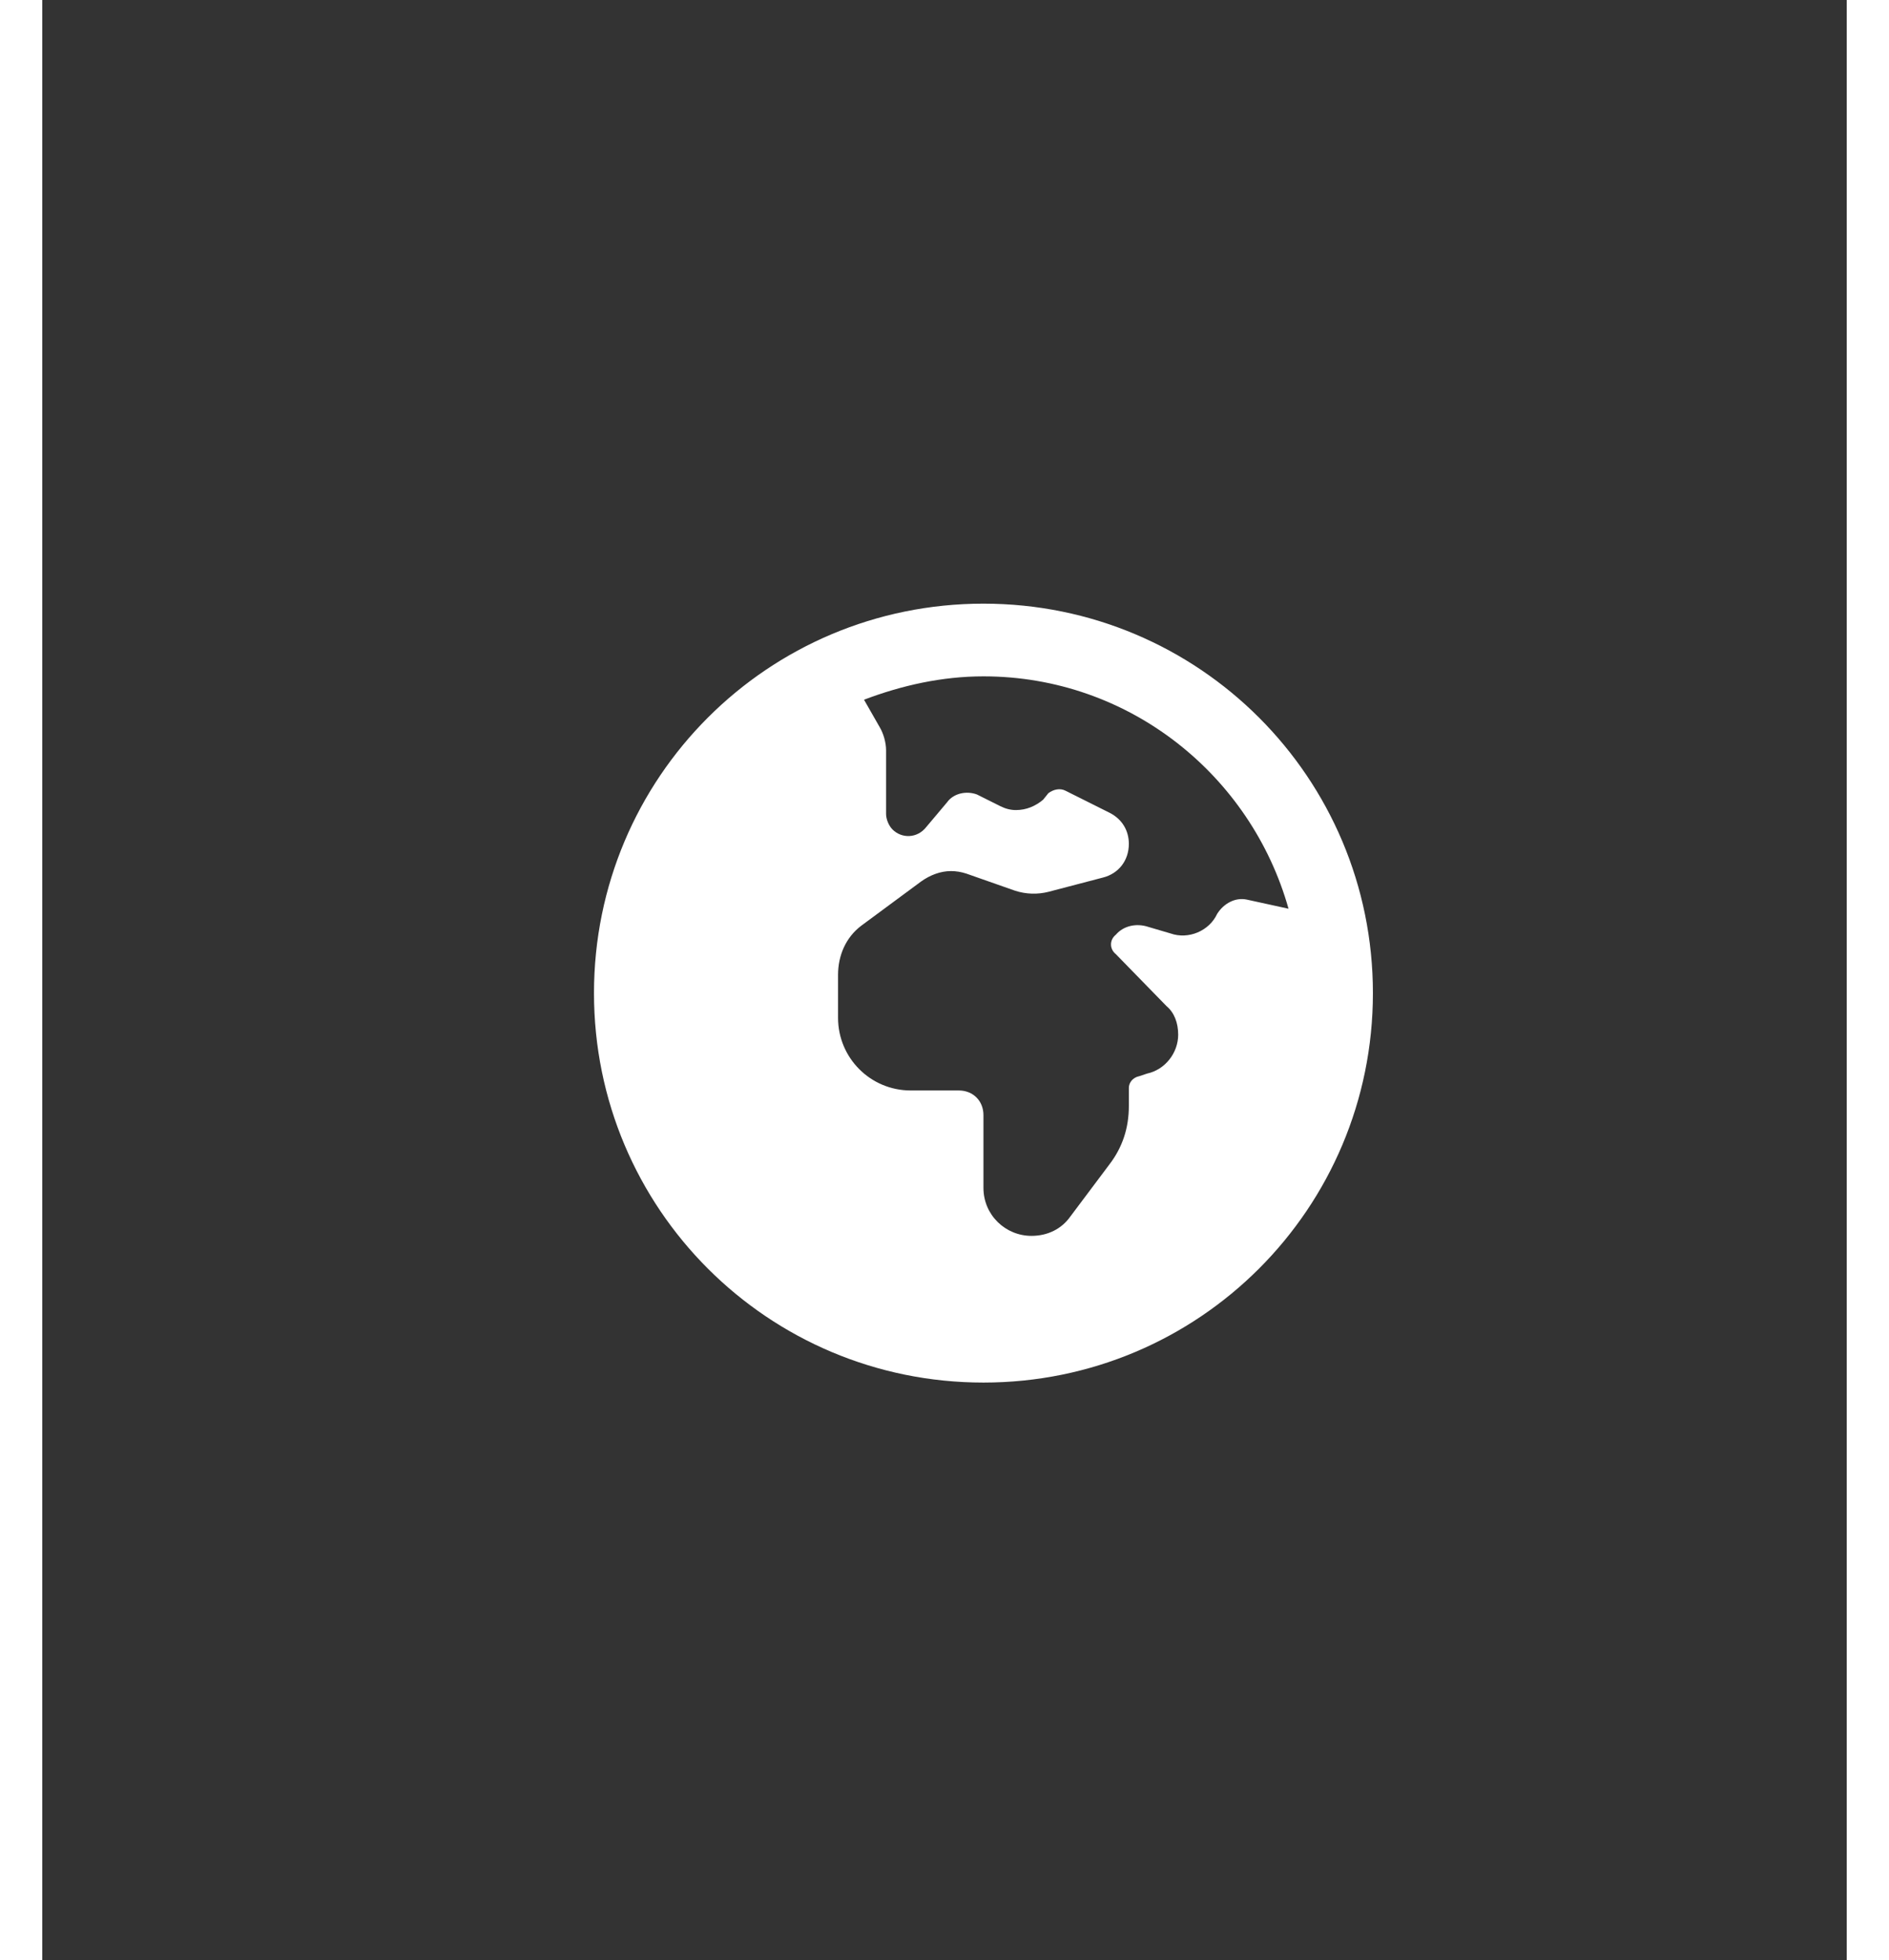 <svg version="1.2" xmlns="http://www.w3.org/2000/svg" viewBox="0 0 139 151" width="53" height="55">
	<rect x="0" y="0" width="139" height="151" fill="#333333" stroke="none"/>
	<title>browser</title>
	<style>
		.s0 { fill: #ffffff } 
	</style>
	<path id="Icon" fill-rule="evenodd" class="s0" d="m63.3 53.9l1.2 2.1c0.3 0.5 0.5 1.2 0.5 1.8v4.9c0 0.4 0.2 0.9 0.5 1.2 0.7 0.7 1.9 0.7 2.6-0.2l1.6-1.9c0.5-0.7 1.5-0.9 2.3-0.6l1.8 0.9q0.6 0.3 1.2 0.3c0.8 0 1.5-0.3 2.1-0.8l0.4-0.5c0.4-0.3 0.9-0.4 1.3-0.2l3.4 1.7c1 0.5 1.5 1.4 1.5 2.4 0 1.3-0.8 2.3-2 2.6l-4.2 1.1c-0.8 0.2-1.7 0.2-2.6-0.1l-3.7-1.3q-0.6-0.2-1.2-0.2c-0.8 0-1.6 0.3-2.3 0.8l-4.6 3.4c-1.2 0.9-1.8 2.3-1.8 3.8v3.3c0 3.1 2.5 5.6 5.6 5.6h3.7c1.1 0 1.9 0.8 1.9 1.9v5.6c0 2.1 1.7 3.7 3.7 3.7 1.2 0 2.3-0.5 3-1.5l3-4c1-1.3 1.5-2.8 1.5-4.5v-1.4c0-0.4 0.3-0.8 0.8-0.9l0.6-0.2c1.4-0.3 2.4-1.6 2.4-3 0-0.9-0.3-1.7-0.9-2.2l-3.9-4c-0.5-0.4-0.5-1.1 0-1.5 0.6-0.7 1.6-0.9 2.5-0.6l1.7 0.5c1.4 0.5 3-0.2 3.6-1.5 0.5-0.8 1.4-1.3 2.3-1.1l3.2 0.7c-2.9-10.3-12.3-17.9-23.5-17.9-3.2 0-6.3 0.7-9.2 1.8zm-20.8 22.6c0-16.6 13.4-30 30-30 16.6 0 30 13.4 30 30 0 16.6-13.4 30-30 30-16.6 0-30-13.4-30-30z"/>
</svg>